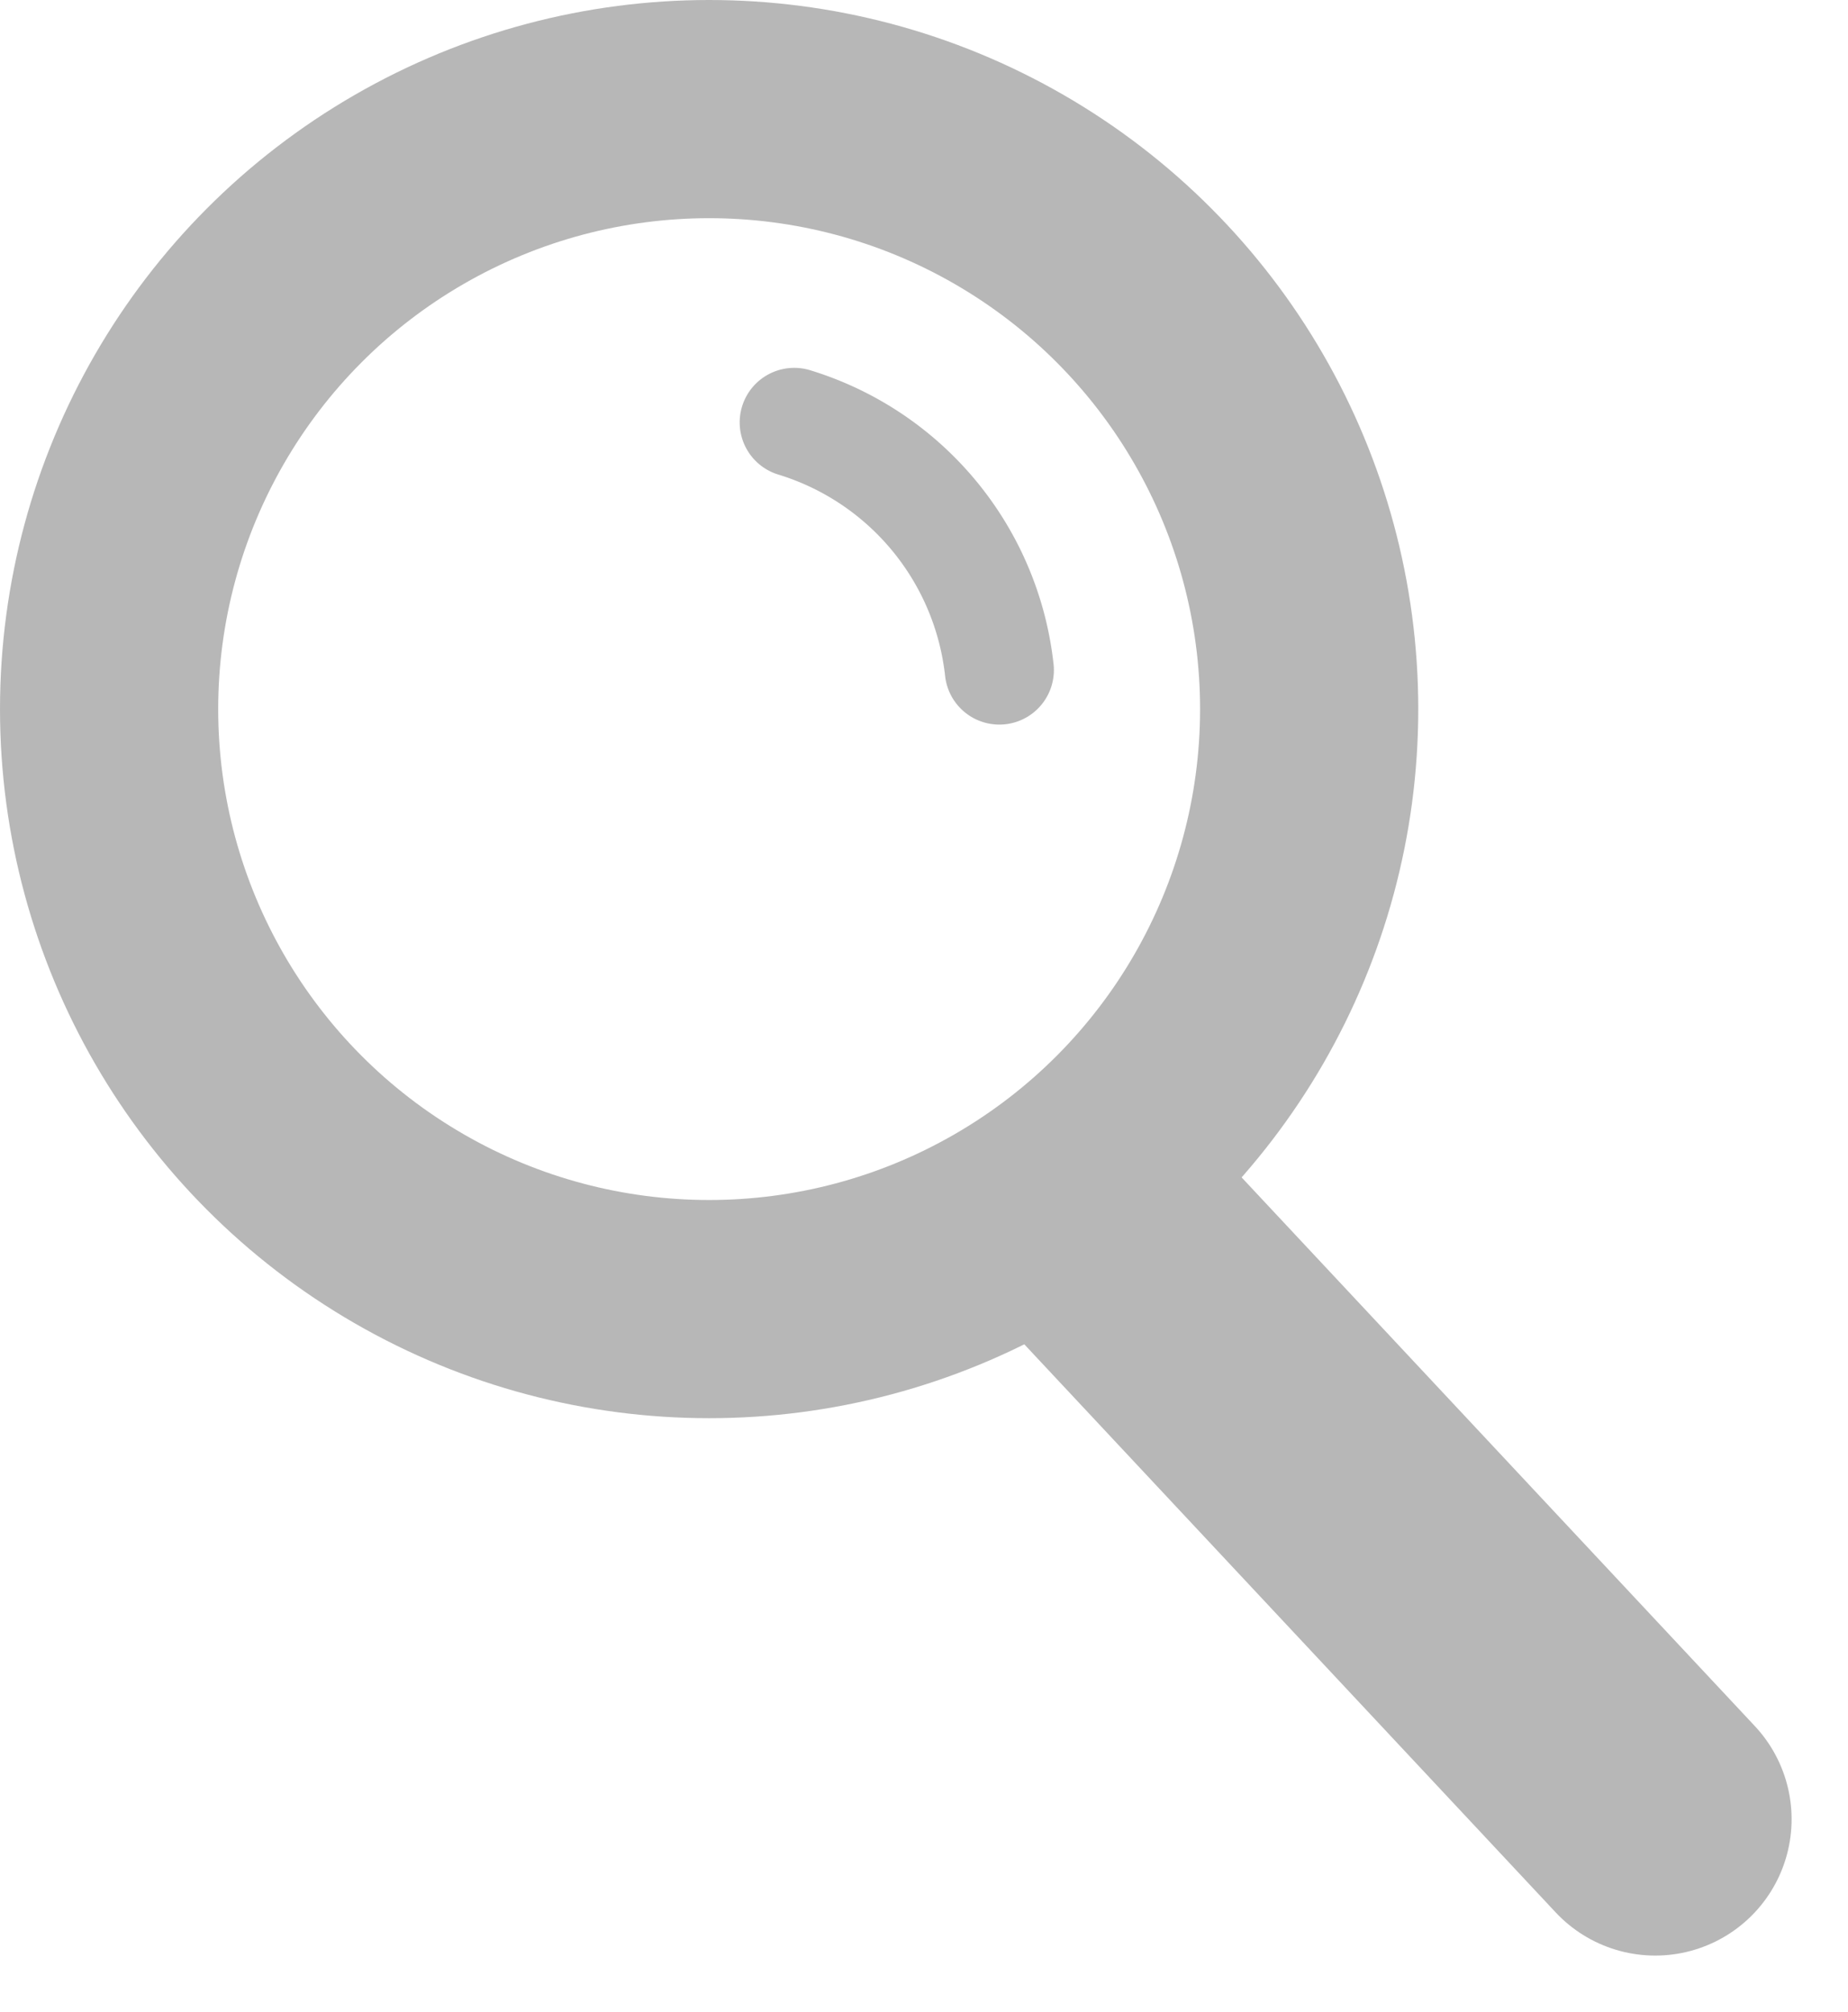 <svg xmlns="http://www.w3.org/2000/svg" width="16.939" height="18.443" viewBox="0 0 16.939 18.443">
  <g id="icon_search" data-name="icon/search" opacity="0.5">
    <g id="椭圆_19" data-name="椭圆 19" fill="none" stroke="#707070" stroke-width="2">
      <circle cx="6.5" cy="6.5" r="6.5" stroke="none"/>
      <circle cx="6.5" cy="6.5" r="5.5" fill="none"/>
    </g>
    <path id="路径_245" data-name="路径 245" d="M0,0,5.018,5.365" transform="translate(10.154 11.311)" fill="#707070" stroke="#707070" stroke-linecap="round" stroke-width="2.5"/>
    <path id="路径_246" data-name="路径 246" d="M573.753,329.85a2.679,2.679,0,0,1,1.88,2.27" transform="translate(-566.473 -325.978)" fill="none" stroke="#707070" stroke-linecap="round" stroke-width="1"/>
  </g>
</svg>
